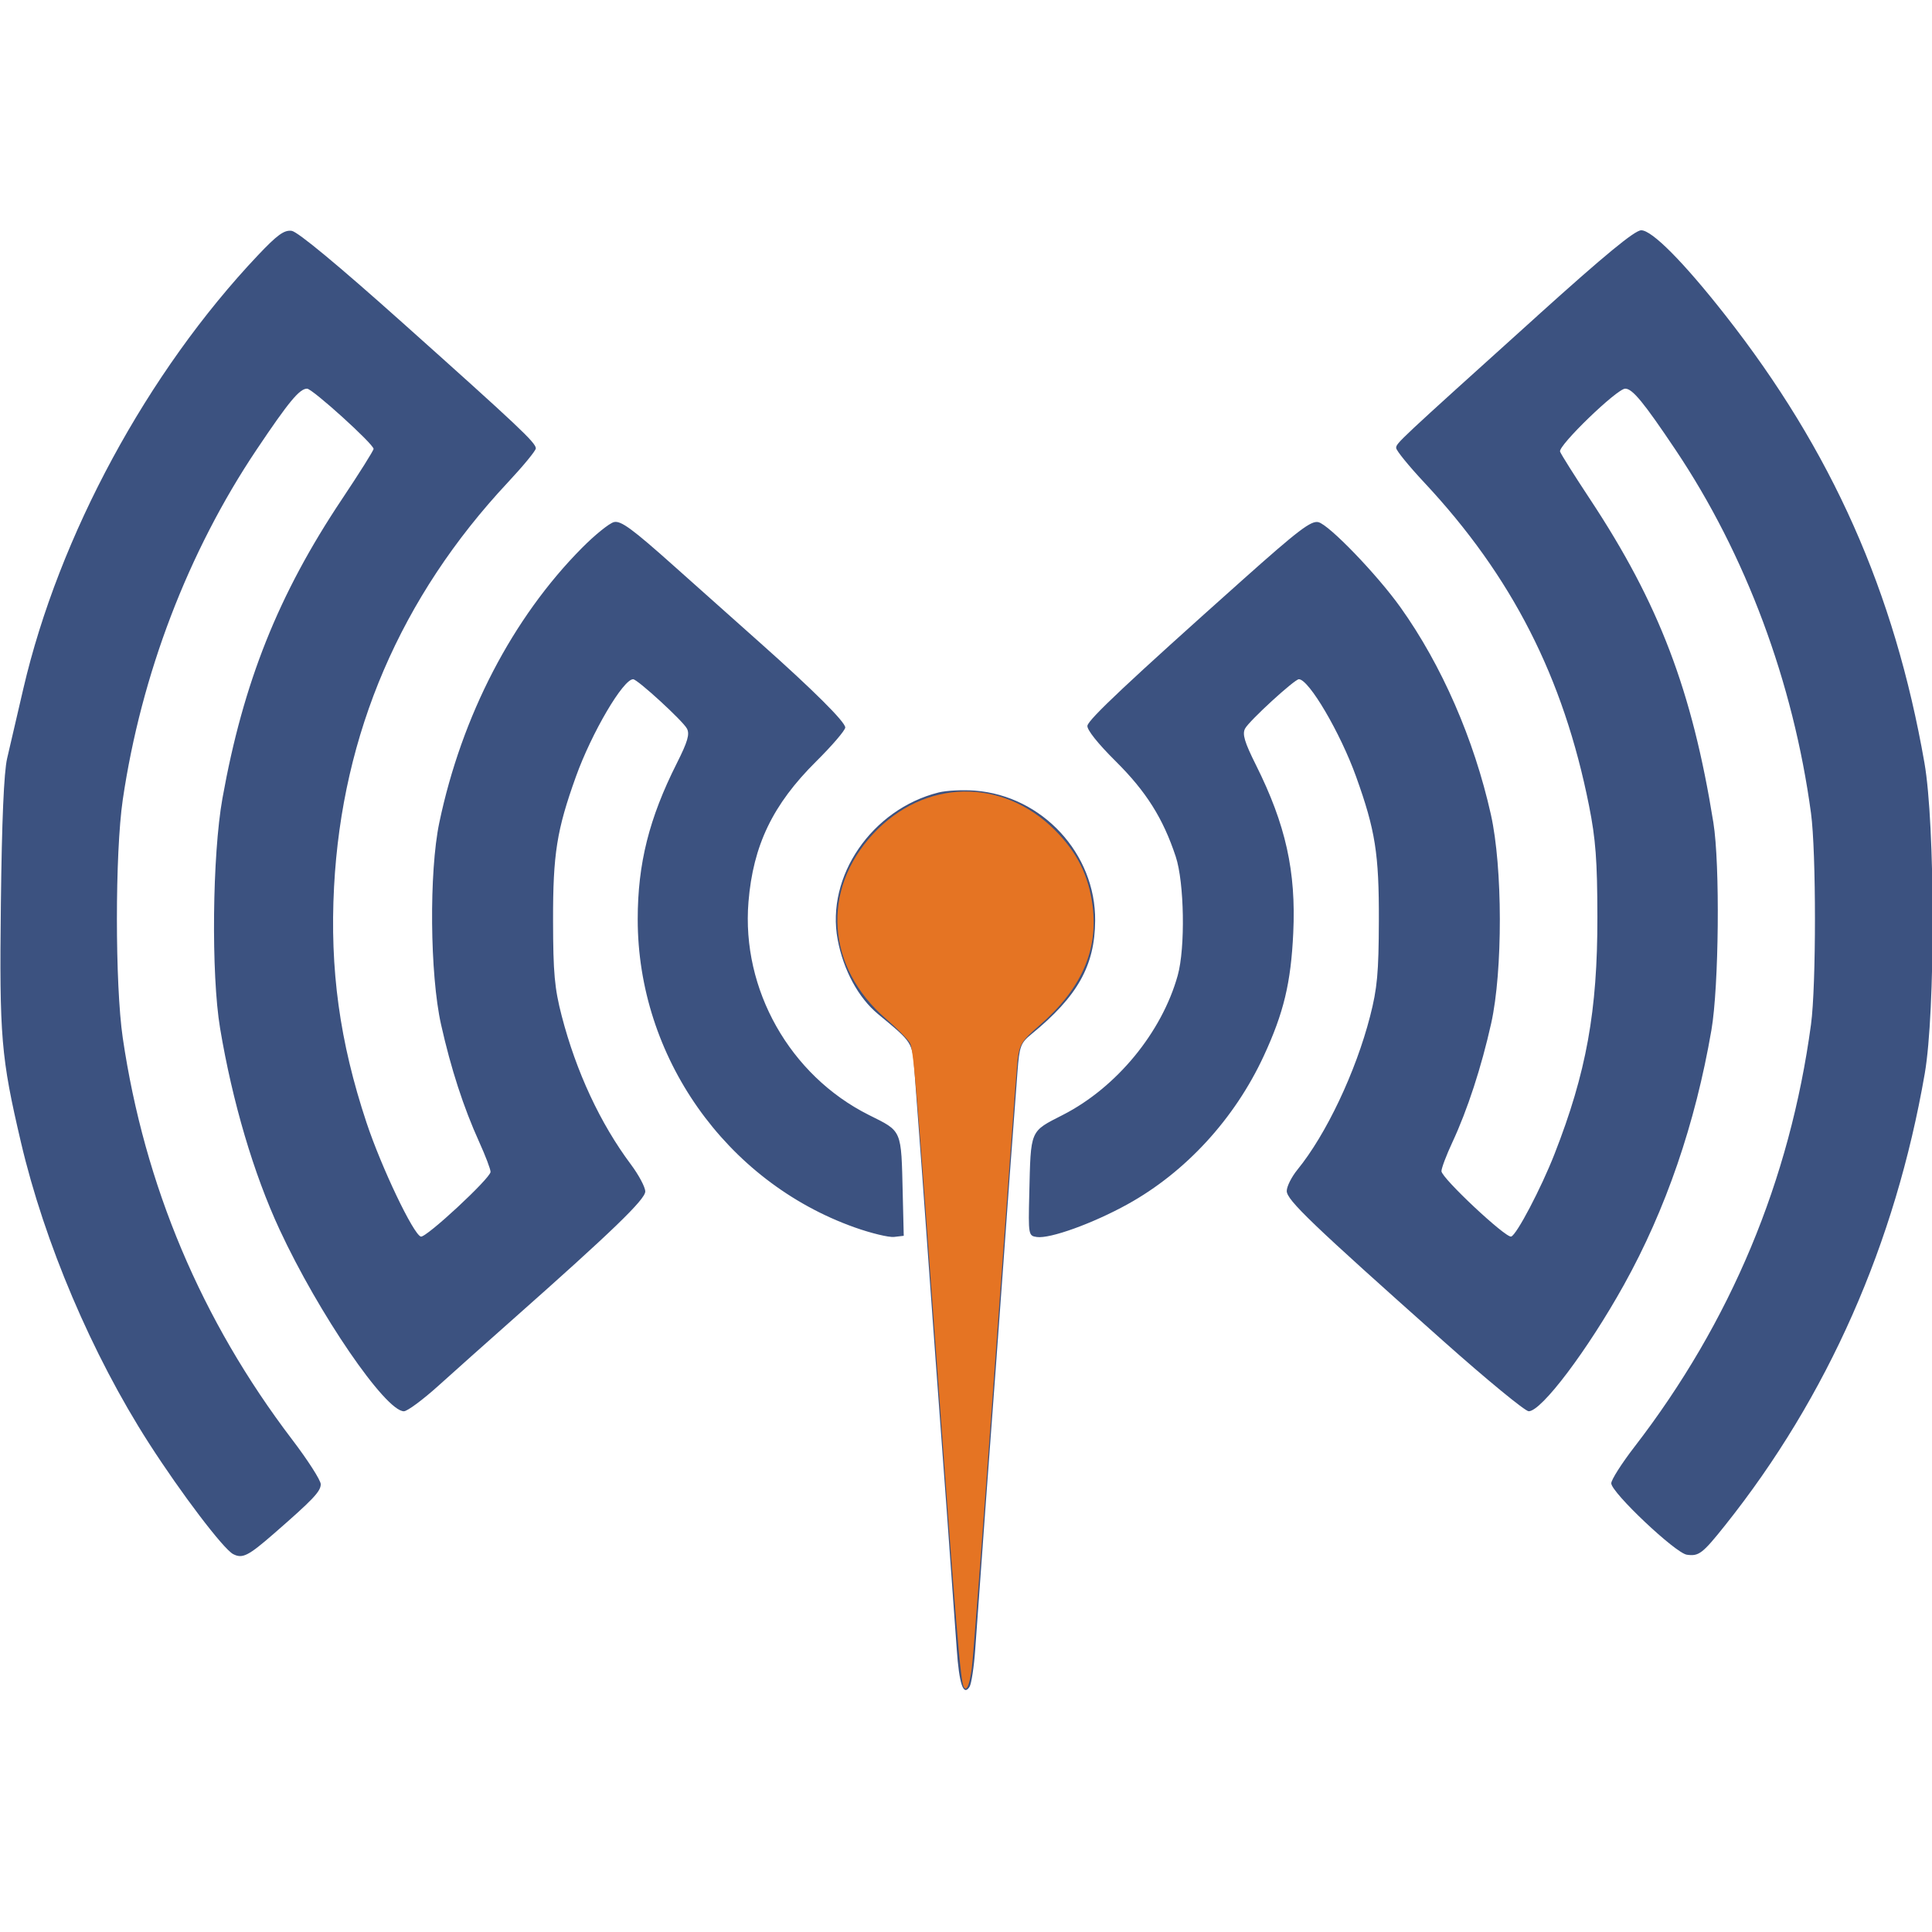 <?xml version="1.0" encoding="UTF-8"?>
<svg version="1.1" viewBox="0 0 512 512" xmlns="http://www.w3.org/2000/svg">
<path d="m68.331 67.673c-29.261 30.939-52.722 74.285-62.149 114.83-1.663 7.15-3.597 15.475-4.298 18.5-0.847 3.652-1.403 16.576-1.654 38.467-0.406 35.404 0.035 40.654 5.313 63.214 6.23 26.624 18.818 56.241 33.879 79.709 8.572 13.357 19.799 28.141 22.374 29.464 2.453 1.261 3.982 0.495 10.704-5.359 10.493-9.138 12.5-11.253 12.5-13.172 0-1.03-3.416-6.36-7.591-11.843-24.045-31.579-39.119-67.324-44.874-106.41-2.072-14.075-2.072-49.073 0-63.148 4.888-33.194 17.32-65.71 35.474-92.78 8.498-12.671 11.374-16.146 13.364-16.146 1.411 0 17.627 14.68 17.627 15.958 0 0.432-3.774 6.436-8.387 13.344-16.836 25.211-26.136 48.487-31.661 79.244-2.694 14.998-3.02 46.662-0.628 60.954 3.268 19.517 8.885 38.527 15.764 53.349 10.33 22.257 28.049 48.151 32.949 48.151 0.904 0 5.012-3.038 9.127-6.75 4.116-3.712 13.072-11.7 19.902-17.75 26.211-23.217 34.934-31.643 34.934-33.745 0-1.14-1.713-4.364-3.806-7.164-8.122-10.865-14.5-24.557-18.341-39.375-1.894-7.307-2.264-11.384-2.287-25.216-0.03-17.707 0.973-24.026 6.055-38.178 4.172-11.62 12.524-25.834 15.168-25.818 1.151 8e-3 13.147 11.009 14.249 13.067 0.788 1.472 0.205 3.481-2.654 9.157-7.375 14.644-10.384 26.64-10.384 41.407 0 36.354 23.301 69.457 57.454 81.625 4.375 1.558 9.1 2.7 10.5 2.537l2.546-0.297-0.265-11c-0.42-17.399-0.059-16.557-8.998-21.033-20.906-10.468-33.779-33.263-31.883-56.452 1.226-14.99 6.434-25.812 17.896-37.188 4.263-4.23 7.75-8.297 7.75-9.036 0-1.476-8.573-10.004-22.5-22.383-4.95-4.4-15.2-13.537-22.778-20.305-11.173-9.979-14.203-12.199-16.026-11.742-1.236 0.311-5.053 3.394-8.481 6.852-18.399 18.557-31.86 44.48-37.796 72.787-2.736 13.051-2.503 40.24 0.459 53.49 2.619 11.713 5.948 21.964 10.123 31.173 1.65 3.637 2.999 7.19 2.999 7.894 0 1.656-17.129 17.556-18.476 17.151-1.993-0.599-10.465-18.373-14.398-30.208-7.111-21.396-9.754-40.609-8.598-62.5 2.147-40.664 17.679-76.811 46.032-107.13 4.092-4.376 7.44-8.446 7.44-9.045 0-1.501-4.485-5.728-35.36-33.326-17.057-15.246-27.762-24.119-29.351-24.327-1.992-0.26-3.817 1.065-8.958 6.5m339.17 15.955c-37.461 33.783-37.5 33.819-37.5 35.098 0 0.654 3.348 4.769 7.44 9.145 23.237 24.847 36.888 51.618 43.664 85.629 1.77 8.884 2.197 14.558 2.22 29.5 0.039 24.891-2.925 41.278-11.366 62.834-3.557 9.085-10.035 21.423-11.482 21.867-1.433 0.441-18.476-15.54-18.476-17.324 0-0.803 1.304-4.254 2.897-7.669 3.978-8.526 7.697-19.921 10.275-31.486 3.1-13.904 3.059-41.377-0.081-55.398-4.466-19.937-13.004-39.508-23.917-54.824-6.19-8.687-18.911-21.896-21.782-22.617-1.916-0.48-5.318 2.108-20.066 15.269-30.227 26.975-40.813 36.922-41.148 38.663-0.197 1.023 2.725 4.702 7.499 9.44 8.074 8.013 12.541 15.104 15.901 25.245 2.275 6.865 2.566 24.19 0.528 31.5-4.21 15.108-16.19 29.669-30.391 36.941-8.886 4.55-8.532 3.717-8.95 21.059-0.26 10.774-0.218 11.007 2.011 11.323 3.499 0.497 14.822-3.59 24.018-8.669 15.397-8.503 28.398-22.655 36.113-39.31 5.294-11.428 7.198-19.372 7.818-32.612 0.763-16.287-1.994-28.696-9.889-44.505-3.035-6.079-3.662-8.184-2.873-9.657 1.101-2.058 13.098-13.058 14.248-13.066 2.644-0.016 10.996 14.198 15.168 25.818 5.096 14.189 6.086 20.458 6.032 38.178-0.043 13.809-0.423 17.945-2.332 25.357-3.792 14.726-11.642 31.295-19.244 40.621-1.559 1.913-2.835 4.455-2.835 5.65 0 2.388 6.62 8.734 41.449 39.729 11.522 10.254 21.725 18.643 22.673 18.643 3.409 0 15.623-16.213 25.239-33.5 11.095-19.948 18.911-42.708 23.18-67.5 1.994-11.58 2.3-43.938 0.521-55-5.635-35.026-14.429-58.086-32.681-85.694-4.07-6.157-7.647-11.835-7.947-12.618-0.589-1.534 15.09-16.688 17.265-16.688 1.917 0 4.874 3.595 13.318 16.186 18.618 27.761 31.224 61.566 35.916 96.314 1.395 10.33 1.395 45.67 0 56-5.577 41.299-21.284 78.875-46.798 111.95-3.374 4.374-6.135 8.712-6.135 9.639 0 2.425 16.992 18.489 20.023 18.929 3.188 0.463 4.161-0.283 10.133-7.772 27.178-34.084 45.131-74.702 52.927-119.75 2.825-16.324 2.772-65.998-0.089-82.344-7.936-45.354-24.54-82.669-52.801-118.66-11.016-14.028-19.422-22.507-22.265-22.459-1.73 0.03-9.62 6.527-27.428 22.587m-158.77 126.4c-17.669 4.437-29.89 22.249-26.74 38.976 1.527 8.11 5.491 15.434 10.683 19.734 9.29 7.694 9.079 7.36 9.684 15.366 1.599 21.142 2.682 35.865 3.634 49.394 0.58 8.25 1.48 20.625 1.999 27.5 1.321 17.499 4.584 62.174 5.555 76.061 0.647 9.249 1.753 12.524 3.377 10 0.509-0.792 1.195-5.292 1.525-10 0.971-13.887 4.234-58.562 5.555-76.061 0.519-6.875 1.419-19.25 1.999-27.5 0.956-13.586 2.077-28.828 3.637-49.43 0.515-6.808 0.826-7.645 3.705-10 12.231-10.001 16.785-18.112 16.883-30.07 0.146-17.758-14.018-33.077-31.862-34.461-3.227-0.25-7.562-0.03-9.634 0.491" fill="#3c5280" fill-rule="evenodd"/>
<path d="m255.44 447.1c-0.899-1.454-1.964-14.282-7.44-89.566-4.955-68.117-5.923-79.563-6.864-81.157-0.603-1.02-3.467-3.904-6.365-6.407-15.782-13.632-17.192-34.119-3.37-48.988 13.508-14.532 34.106-14.993 48.075-1.075 5.981 5.959 9.047 12.122 10.077 20.256 1.494 11.804-3.092 22.06-14.148 31.633-4.718 4.085-5.266 4.982-5.777 9.466-0.213 1.864-2.875 37.768-5.917 79.788s-5.821 78.473-6.177 81.007c-0.64 4.561-1.343 6.254-2.092 5.041z" fill="#f3771c" opacity=".926" stroke-width=".591"/>
</svg>
